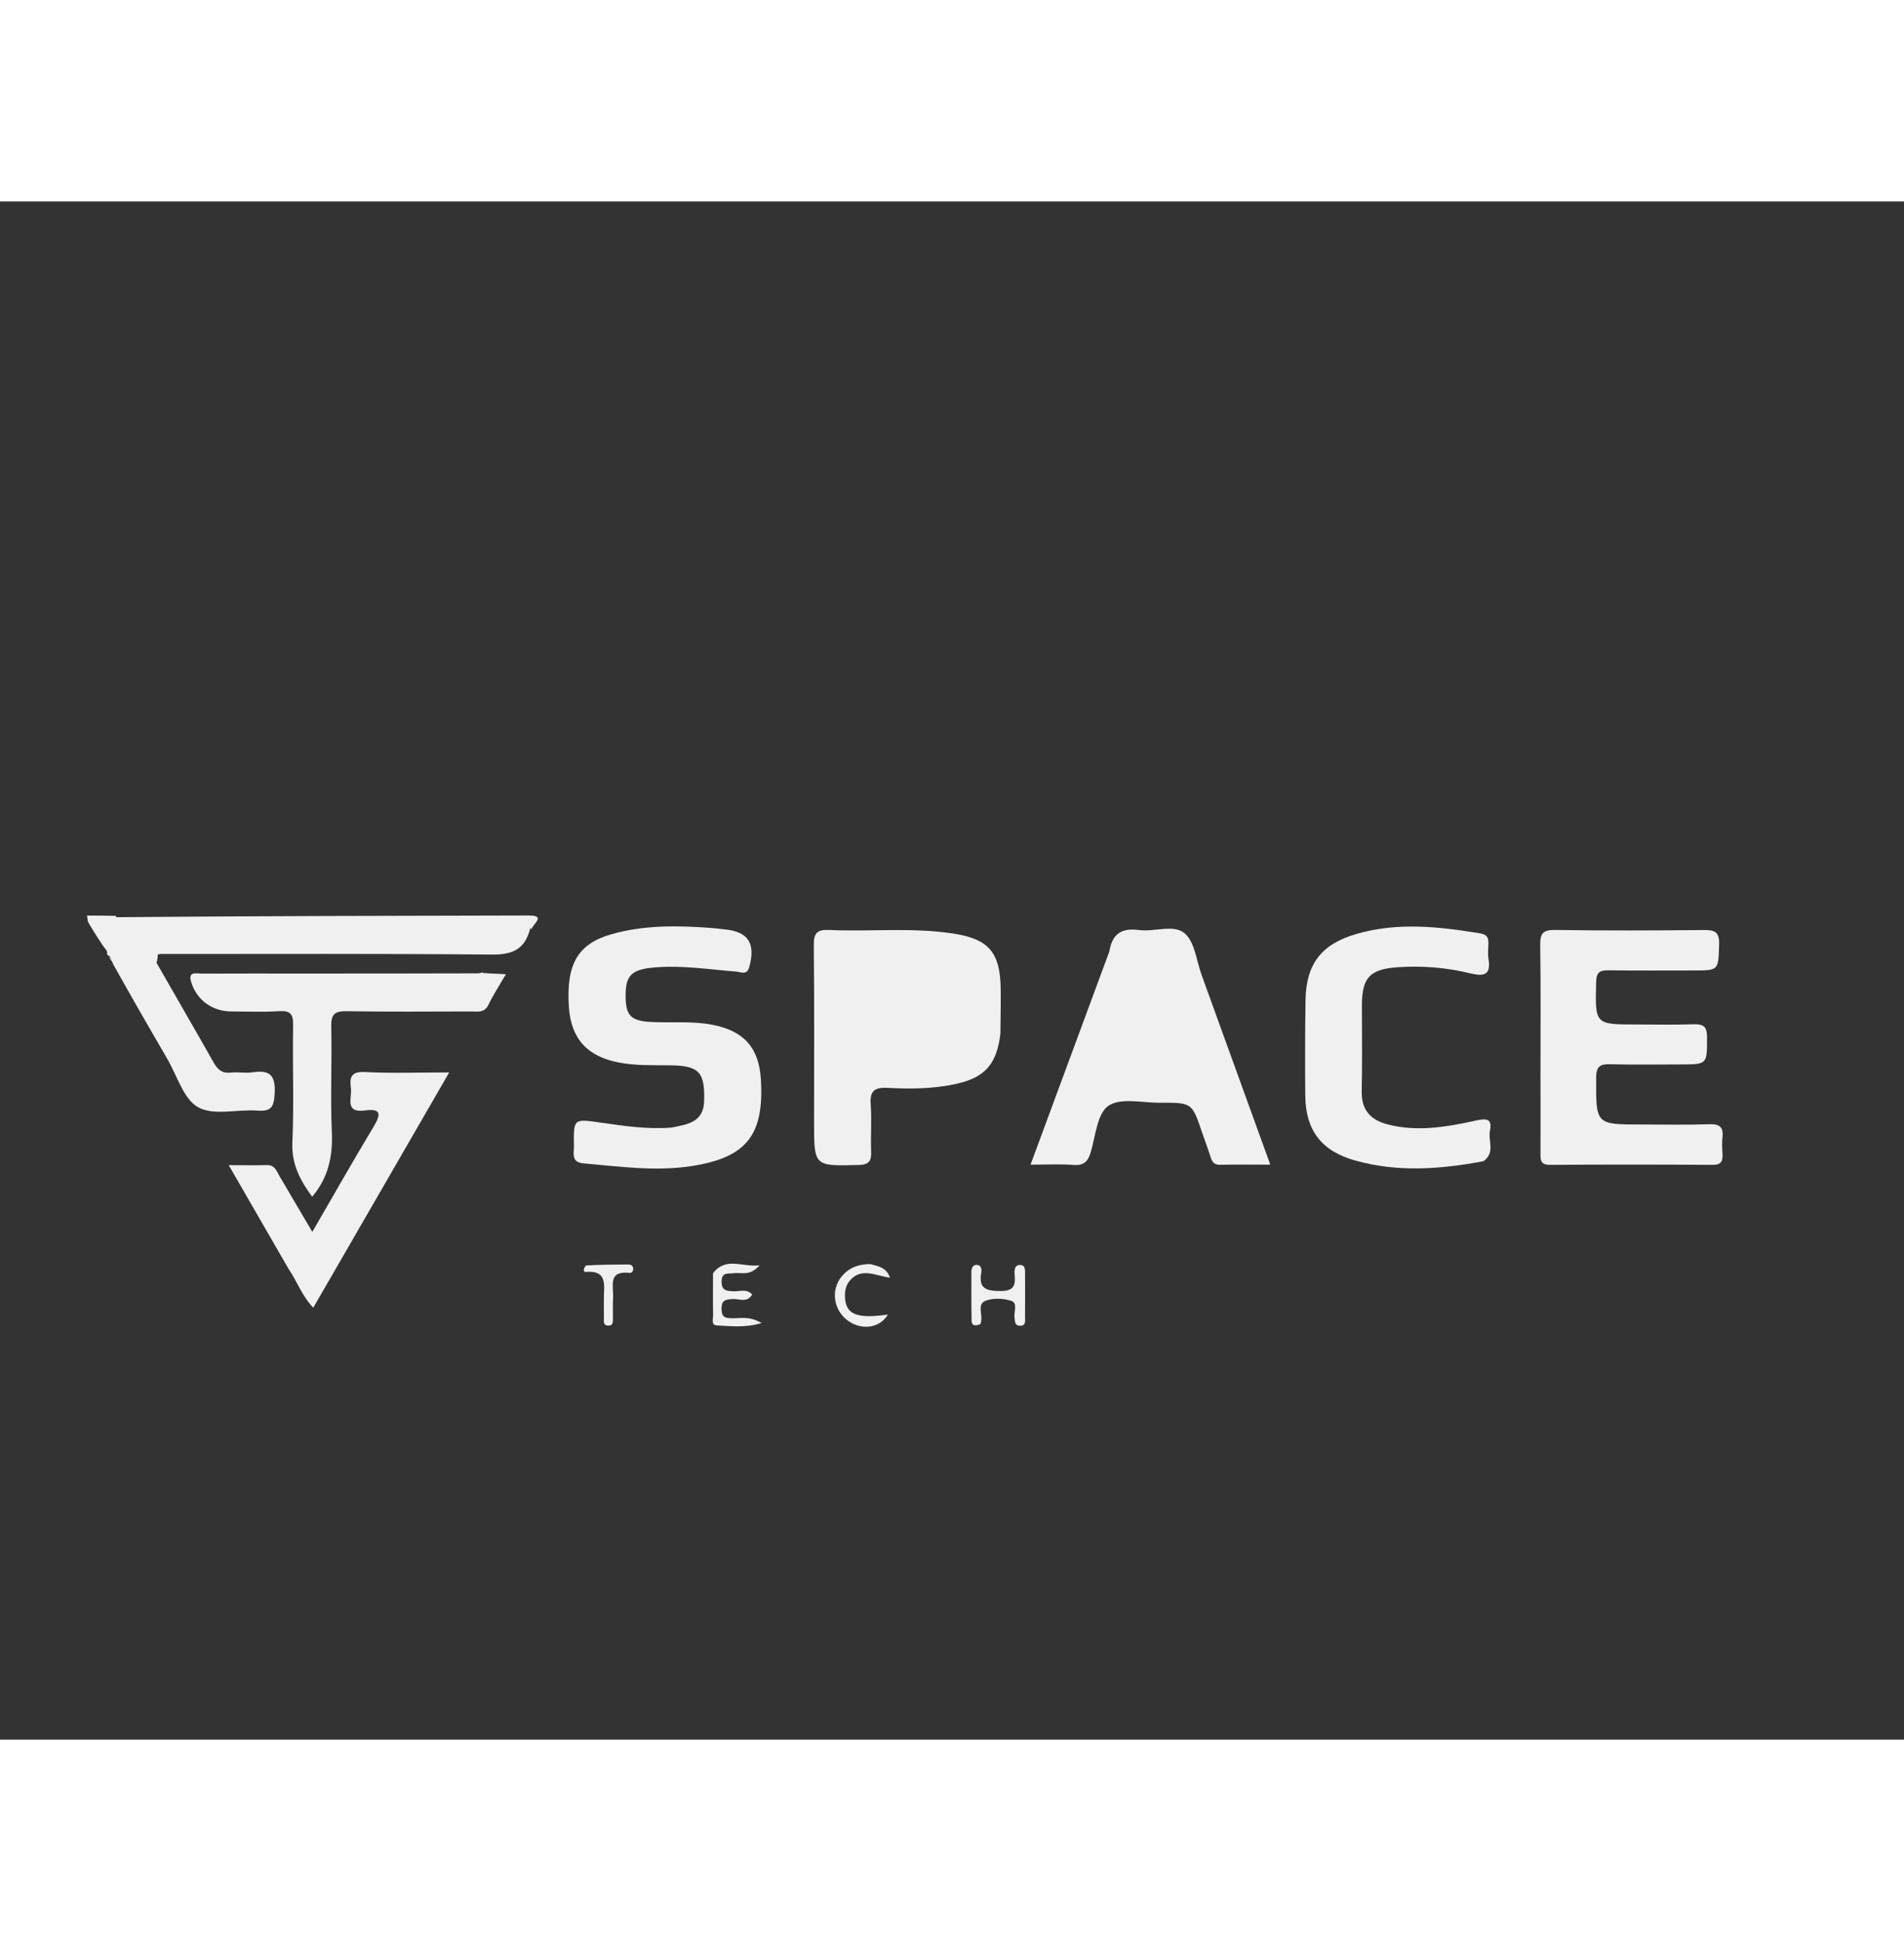 <svg version="1.1" id="Layer_1" xmlns="http://www.w3.org/2000/svg" xmlns:xlink="http://www.w3.org/1999/xlink" x="0px" y="0px"
	 width="100%" height="530" viewBox="0 0 520 420" enable-background="new 0 0 400 400" xml:space="preserve">

<rect x="0" y="0" width="520" height="420" fill="#333333" stroke="none"/>

<path fill="#f0f0f0" opacity="1" stroke="none" 
	d="
M420.717,238.999 
	C420.717,226.679 420.824,214.857 420.647,203.04 
	C420.599,199.826 421.428,198.869 424.76,198.921 
	C438.242,199.129 451.73,199.081 465.214,198.942 
	C468.241,198.911 469.633,199.347 469.511,202.924 
	C469.27,209.983 469.513,209.987 462.372,209.983 
	C454.714,209.978 447.055,210.05 439.398,209.939 
	C436.996,209.904 435.994,210.357 435.924,213.152 
	C435.633,224.734 435.513,224.731 446.98,224.731 
	C452.141,224.731 457.306,224.856 462.461,224.68 
	C465.138,224.588 466.205,225.195 466.205,228.182 
	C466.206,235.636 466.378,235.635 458.914,235.637 
	C452.588,235.638 446.258,235.763 439.937,235.589 
	C437.093,235.511 435.936,236.016 435.925,239.32 
	C435.88,252.043 435.733,252.043 448.325,252.042 
	C454.485,252.042 460.65,252.188 466.803,251.973 
	C469.65,251.874 470.751,252.732 470.423,255.577 
	C470.252,257.055 470.341,258.573 470.429,260.066 
	C470.545,262.03 470.1,263.076 467.733,263.061 
	C452.917,262.965 438.099,262.96 423.283,263.06 
	C420.783,263.077 420.708,261.809 420.719,259.976 
	C420.758,253.151 420.724,246.325 420.717,238.999 
z"/>
<path fill="#f0f0f0" opacity="1" stroke="none" 
	d="
M183.396,252.885 
	C187.943,251.976 192.126,251.398 192.305,245.642 
	C192.549,237.773 190.95,235.952 182.93,235.878 
	C178.275,235.834 173.622,236.009 168.996,235.115 
	C160.326,233.438 155.932,228.596 155.362,219.841 
	C154.611,208.296 157.776,202.714 167.017,200.08 
	C176.115,197.486 185.449,197.701 194.78,198.417 
	C195.775,198.493 196.764,198.658 197.758,198.747 
	C204.338,199.34 206.39,202.498 204.655,208.968 
	C204.006,211.386 202.429,210.397 201.115,210.294 
	C193.82,209.718 186.556,208.563 179.201,209.119 
	C172.5,209.625 170.827,211.211 170.859,216.98 
	C170.888,222.239 172.262,223.732 177.605,224.032 
	C183.244,224.349 188.911,223.719 194.537,224.808 
	C203.137,226.473 207.269,231.009 207.802,239.716 
	C208.735,254.967 203.862,261.113 188.74,263.416 
	C178.924,264.91 169.151,263.505 159.372,262.658 
	C155.895,262.357 156.78,259.889 156.747,257.907 
	C156.623,250.366 156.635,250.475 164.078,251.529 
	C170.332,252.415 176.599,253.401 183.396,252.885 
z"/>
<path fill="#f0f0f0" opacity="1" stroke="none" 
	d="
M273.216,227.278 
	C272.198,235.774 268.861,239.305 260.783,241.031 
	C254.697,242.331 248.52,242.36 242.389,242.039 
	C238.475,241.833 237.527,243.171 237.807,246.814 
	C238.124,250.951 237.746,255.136 237.916,259.29 
	C238.024,261.919 237.457,263.027 234.449,263.1 
	C222.327,263.396 222.33,263.514 222.33,251.488 
	C222.33,235.342 222.418,219.195 222.257,203.051 
	C222.224,199.747 223.176,198.776 226.463,198.925 
	C237.753,199.436 249.098,198.173 260.356,199.9 
	C269.983,201.377 273.154,205.032 273.293,214.862 
	C273.349,218.856 273.266,222.851 273.216,227.278 
z"/>
<path fill="#f0f0f0" opacity="1" stroke="none" 
	d="
M302.965,204.809 
	C303.788,199.746 306.557,198.341 311.075,198.947 
	C315.296,199.513 320.579,197.263 323.577,199.867 
	C326.325,202.254 326.758,207.323 328.173,211.223 
	C334.342,228.231 340.496,245.244 346.928,263.008 
	C342.005,263.008 337.619,262.932 333.238,263.046 
	C331.486,263.091 330.999,262.134 330.567,260.772 
	C329.864,258.559 329.038,256.385 328.291,254.186 
	C325.542,246.095 325.545,246.055 316.845,246.108 
	C312.032,246.137 306.097,244.655 302.739,246.922 
	C299.659,249.001 299.2,255.152 297.895,259.599 
	C297.12,262.242 295.924,263.322 293.052,263.084 
	C289.434,262.783 285.773,263.011 281.447,263.011 
	C288.704,243.412 295.78,224.301 302.965,204.809 
z"/>
<path fill="#f0f0f0" opacity="1" stroke="none" 
	d="
M405.178,262.057 
	C393.183,264.316 381.626,265.111 370.106,261.874 
	C360.909,259.29 356.557,253.667 356.479,244.08 
	C356.409,235.415 356.417,226.748 356.55,218.084 
	C356.702,208.188 360.917,202.753 370.531,199.987 
	C381.727,196.766 392.953,198 404.201,199.843 
	C406.276,200.183 406.565,201.17 406.495,202.839 
	C406.439,204.17 406.302,205.536 406.519,206.833 
	C407.277,211.351 405.15,211.651 401.502,210.758 
	C394.998,209.165 388.341,208.642 381.656,209.107 
	C374.12,209.632 371.973,211.983 371.955,219.376 
	C371.937,227.208 372.077,235.044 371.896,242.873 
	C371.775,248.111 374.307,250.844 379.148,252.062 
	C387.349,254.126 395.377,252.653 403.362,250.91 
	C406.074,250.318 407.585,250.565 406.92,253.721 
	C406.341,256.466 408.453,259.633 405.178,262.057 
z"/>
<path fill="#f0f0f0" opacity="1" stroke="none" 
	d="
M42.704,207.812 
	C48.019,217.097 53.232,226.066 58.337,235.096 
	C59.426,237.023 60.623,238.14 63.012,237.866 
	C64.981,237.64 67.037,238.089 68.985,237.79 
	C73.716,237.062 75.295,238.642 75.018,243.604 
	C74.812,247.3 74.045,248.525 70.277,248.244 
	C64.831,247.836 58.39,249.69 54.151,247.353 
	C50.15,245.148 48.403,238.798 45.741,234.227 
	C40.813,225.768 35.942,217.276 31.005,208.449 
	C30.537,207.567 30.541,206.86 29.94,206.116 
	C29.655,205.95 29.257,205.739 29.229,205.516 
	C29.33,204.296 29.026,203.449 28.552,202.553 
	C26.012,197.757 26.734,196.501 32.651,196.006 
	C68.616,195.935 104.131,196.138 139.645,195.905 
	C141.627,195.892 143.716,195.675 144.809,198.48 
	C143.339,204.421 139.731,205.697 134.221,205.645 
	C104.174,205.359 74.124,205.501 43.683,205.492 
	C42.036,205.802 42.314,206.665 42.704,207.812 
z"/>
<path fill="#f0f0f0" opacity="1" stroke="none" 
	d="
M131.774,210.671 
	C133.866,210.801 135.681,210.886 138.166,211.002 
	C136.411,214.036 134.715,216.618 133.385,219.376 
	C132.295,221.639 130.43,221.171 128.691,221.176 
	C117.37,221.205 106.048,221.288 94.73,221.107 
	C91.541,221.056 90.393,221.837 90.468,225.225 
	C90.683,234.874 90.208,244.545 90.629,254.18 
	C90.918,260.795 89.63,266.606 85.254,271.769 
	C82.031,267.377 79.589,262.911 79.852,256.906 
	C80.318,246.272 79.862,235.6 80.054,224.949 
	C80.11,221.87 79.3,220.89 76.185,221.097 
	C71.876,221.383 67.533,221.177 63.205,221.176 
	C57.987,221.174 53.693,218.061 52.209,213.115 
	C51.295,210.068 53.67,210.849 55.105,210.842 
	C64.427,210.796 73.75,210.823 83.073,210.822 
	C98.722,210.82 114.372,210.815 130.484,210.766 
	C131.131,210.689 131.315,210.658 131.774,210.671 
z"/>
<path fill="#f0f0f0" opacity="1" stroke="none" 
	d="
M78.735,291.339 
	C73.346,282.007 68.144,272.99 62.465,263.146 
	C66.471,263.146 69.694,263.213 72.914,263.123 
	C75.111,263.062 75.547,264.806 76.359,266.176 
	C79.296,271.133 82.207,276.106 85.296,281.36 
	C91.083,271.389 96.483,261.859 102.13,252.477 
	C104.126,249.163 103.979,247.62 99.751,248.201 
	C93.951,248.999 96.195,244.684 95.835,242.108 
	C95.451,239.355 95.757,237.522 99.594,237.716 
	C106.986,238.091 114.411,237.826 122.681,237.826 
	C110.076,259.637 97.902,280.703 85.558,302.063 
	C82.525,298.944 81.194,294.986 78.735,291.339 
z"/>
<path fill="#f0f0f0" opacity="1" stroke="none" 
	d="
M145.156,198.717 
	C143.717,197.389 142.15,196.511 140.218,196.566 
	C104.46,197.58 68.695,196.715 32.466,196.998 
	C31.648,196.64 31.513,196.21 31.785,195.438 
	C69.474,195.104 106.94,195.067 144.407,194.975 
	C149.206,194.964 145.648,197.152 145.156,198.717 
z"/>
<path fill="#f0f0f0" opacity="1" stroke="none" 
	d="
M194.735,292.623 
	C198.38,288.095 202.442,291.033 207.457,290.495 
	C204.721,293.588 202.433,292.353 200.447,292.642 
	C198.934,292.863 197.059,292.206 197.074,294.975 
	C197.086,297.445 198.413,297.471 200.243,297.586 
	C201.936,297.693 203.878,296.767 205.425,298.462 
	C204.051,300.862 201.836,299.563 200.067,299.697 
	C198.207,299.839 197.038,299.912 197.06,302.375 
	C197.08,304.811 198.171,304.91 200.066,304.948 
	C202.297,304.994 204.657,304.257 207.991,306.265 
	C203.269,307.62 199.449,307.07 195.746,306.899 
	C194.14,306.824 194.786,305.042 194.762,304.018 
	C194.677,300.367 194.732,296.713 194.735,292.623 
z"/>
<path fill="#f0f0f0" opacity="1" stroke="none" 
	d="
M267.75,306.531 
	C266.418,307.152 265.379,306.997 265.353,305.678 
	C265.262,301.196 265.287,296.711 265.295,292.227 
	C265.297,291.348 265.644,290.434 266.582,290.377 
	C267.969,290.293 268.164,291.517 267.993,292.463 
	C267.191,296.891 269.378,297.493 273.233,297.514 
	C276.895,297.535 277.387,295.971 277.109,293.063 
	C277,291.918 277.051,290.38 278.572,290.392 
	C280.149,290.403 279.945,291.967 279.951,293.097 
	C279.969,296.917 279.972,300.738 279.94,304.559 
	C279.931,305.644 280.287,307.123 278.421,306.987 
	C277.073,306.888 277.207,305.726 277.075,304.745 
	C276.863,303.176 277.979,300.799 276.242,300.213 
	C274.151,299.508 271.462,299.382 269.395,300.08 
	C266.427,301.082 268.764,304.147 267.75,306.531 
z"/>
<path fill="#f0f0f0" opacity="1" stroke="none" 
	d="
M237.751,290.16 
	C239.905,290.835 242.024,290.96 243.074,293.872 
	C239.123,293.336 235.398,291.046 232.249,294.493 
	C231.005,295.854 230.707,297.42 230.768,299.093 
	C230.946,303.929 233.991,305.166 242.493,303.925 
	C240.423,307.521 235.581,308.348 231.778,305.756 
	C227.651,302.943 226.753,297.262 229.896,293.499 
	C231.823,291.192 234.369,290.132 237.751,290.16 
z"/>
<path fill="#f0f0f0" opacity="1" stroke="none" 
	d="
M160.065,290.527 
	C164.085,290.311 167.738,290.279 171.39,290.264 
	C172.062,290.261 172.732,290.354 172.903,291.18 
	C173.066,291.965 172.599,292.632 171.94,292.557 
	C165.893,291.872 167.609,296.275 167.438,299.387 
	C167.338,301.209 167.426,303.04 167.394,304.866 
	C167.378,305.826 167.53,307.057 166.044,306.951 
	C164.577,306.846 164.961,305.573 164.936,304.667 
	C164.89,303.008 164.938,301.346 164.924,299.686 
	C164.896,296.127 166.127,291.745 159.909,292.295 
	C159.283,292.35 159.251,291.335 160.065,290.527 
z"/>
<path fill="#f0f0f0" opacity="1" stroke="none" 
	d="
M31.562,195.077 
	C32.004,195.567 32.001,195.976 31.998,196.691 
	C27.923,196.846 26.686,198.257 29.333,201.822 
	C30.051,202.788 31.542,203.634 29.543,205.154 
	C27.504,202.493 25.79,199.703 24.129,196.881 
	C23.905,196.501 23.945,195.965 23.773,194.995 
	C26.336,194.995 28.727,194.995 31.562,195.077 
z"/>
<path fill="#f0f0f0" opacity="1" stroke="none" 
	d="
M42.849,207.757 
	C41.897,207.146 40.273,206.2 43.036,205.326 
	C43.145,206.128 42.999,206.767 42.849,207.757 
z"/>
<path fill="#f0f0f0" opacity="1" stroke="none" 
	d="
M29.737,206.266 
	C30.078,206.438 30.5,206.927 30.942,207.758 
	C30.581,207.594 30.2,207.088 29.737,206.266 
z"/>
<path fill="#f0f0f0" opacity="1" stroke="none" 
	d="
M131.956,210.547 
	C131.867,210.789 131.683,210.863 131.223,210.828 
	C131.252,210.606 131.557,210.492 131.956,210.547 
z"/>
<path fill="#f0f0f0" opacity="1" stroke="none" 
	d="
M257.825,228.213 
	C252.119,233.596 245.366,231.201 239.088,231.588 
	C237.848,231.665 237.858,230.292 237.859,229.289 
	C237.861,223.639 237.906,217.988 237.836,212.338 
	C237.815,210.678 238.298,209.916 240.067,209.976 
	C244.548,210.128 249.04,210.038 253.512,210.31 
	C256.503,210.493 258.483,212.103 258.433,215.4 
	C258.371,219.538 258.916,223.7 257.825,228.213 
z"/>
<path fill="#f0f0f0" opacity="1" stroke="none" 
	d="
M310.252,235.959 
	C307.243,236.13 305.238,236.362 306.783,232.453 
	C309.314,226.048 311.23,219.401 313.925,211.295 
	C316.975,220.227 319.535,227.727 322.343,235.952 
	C318.128,235.952 314.42,235.952 310.252,235.959 
z"/>
</svg>